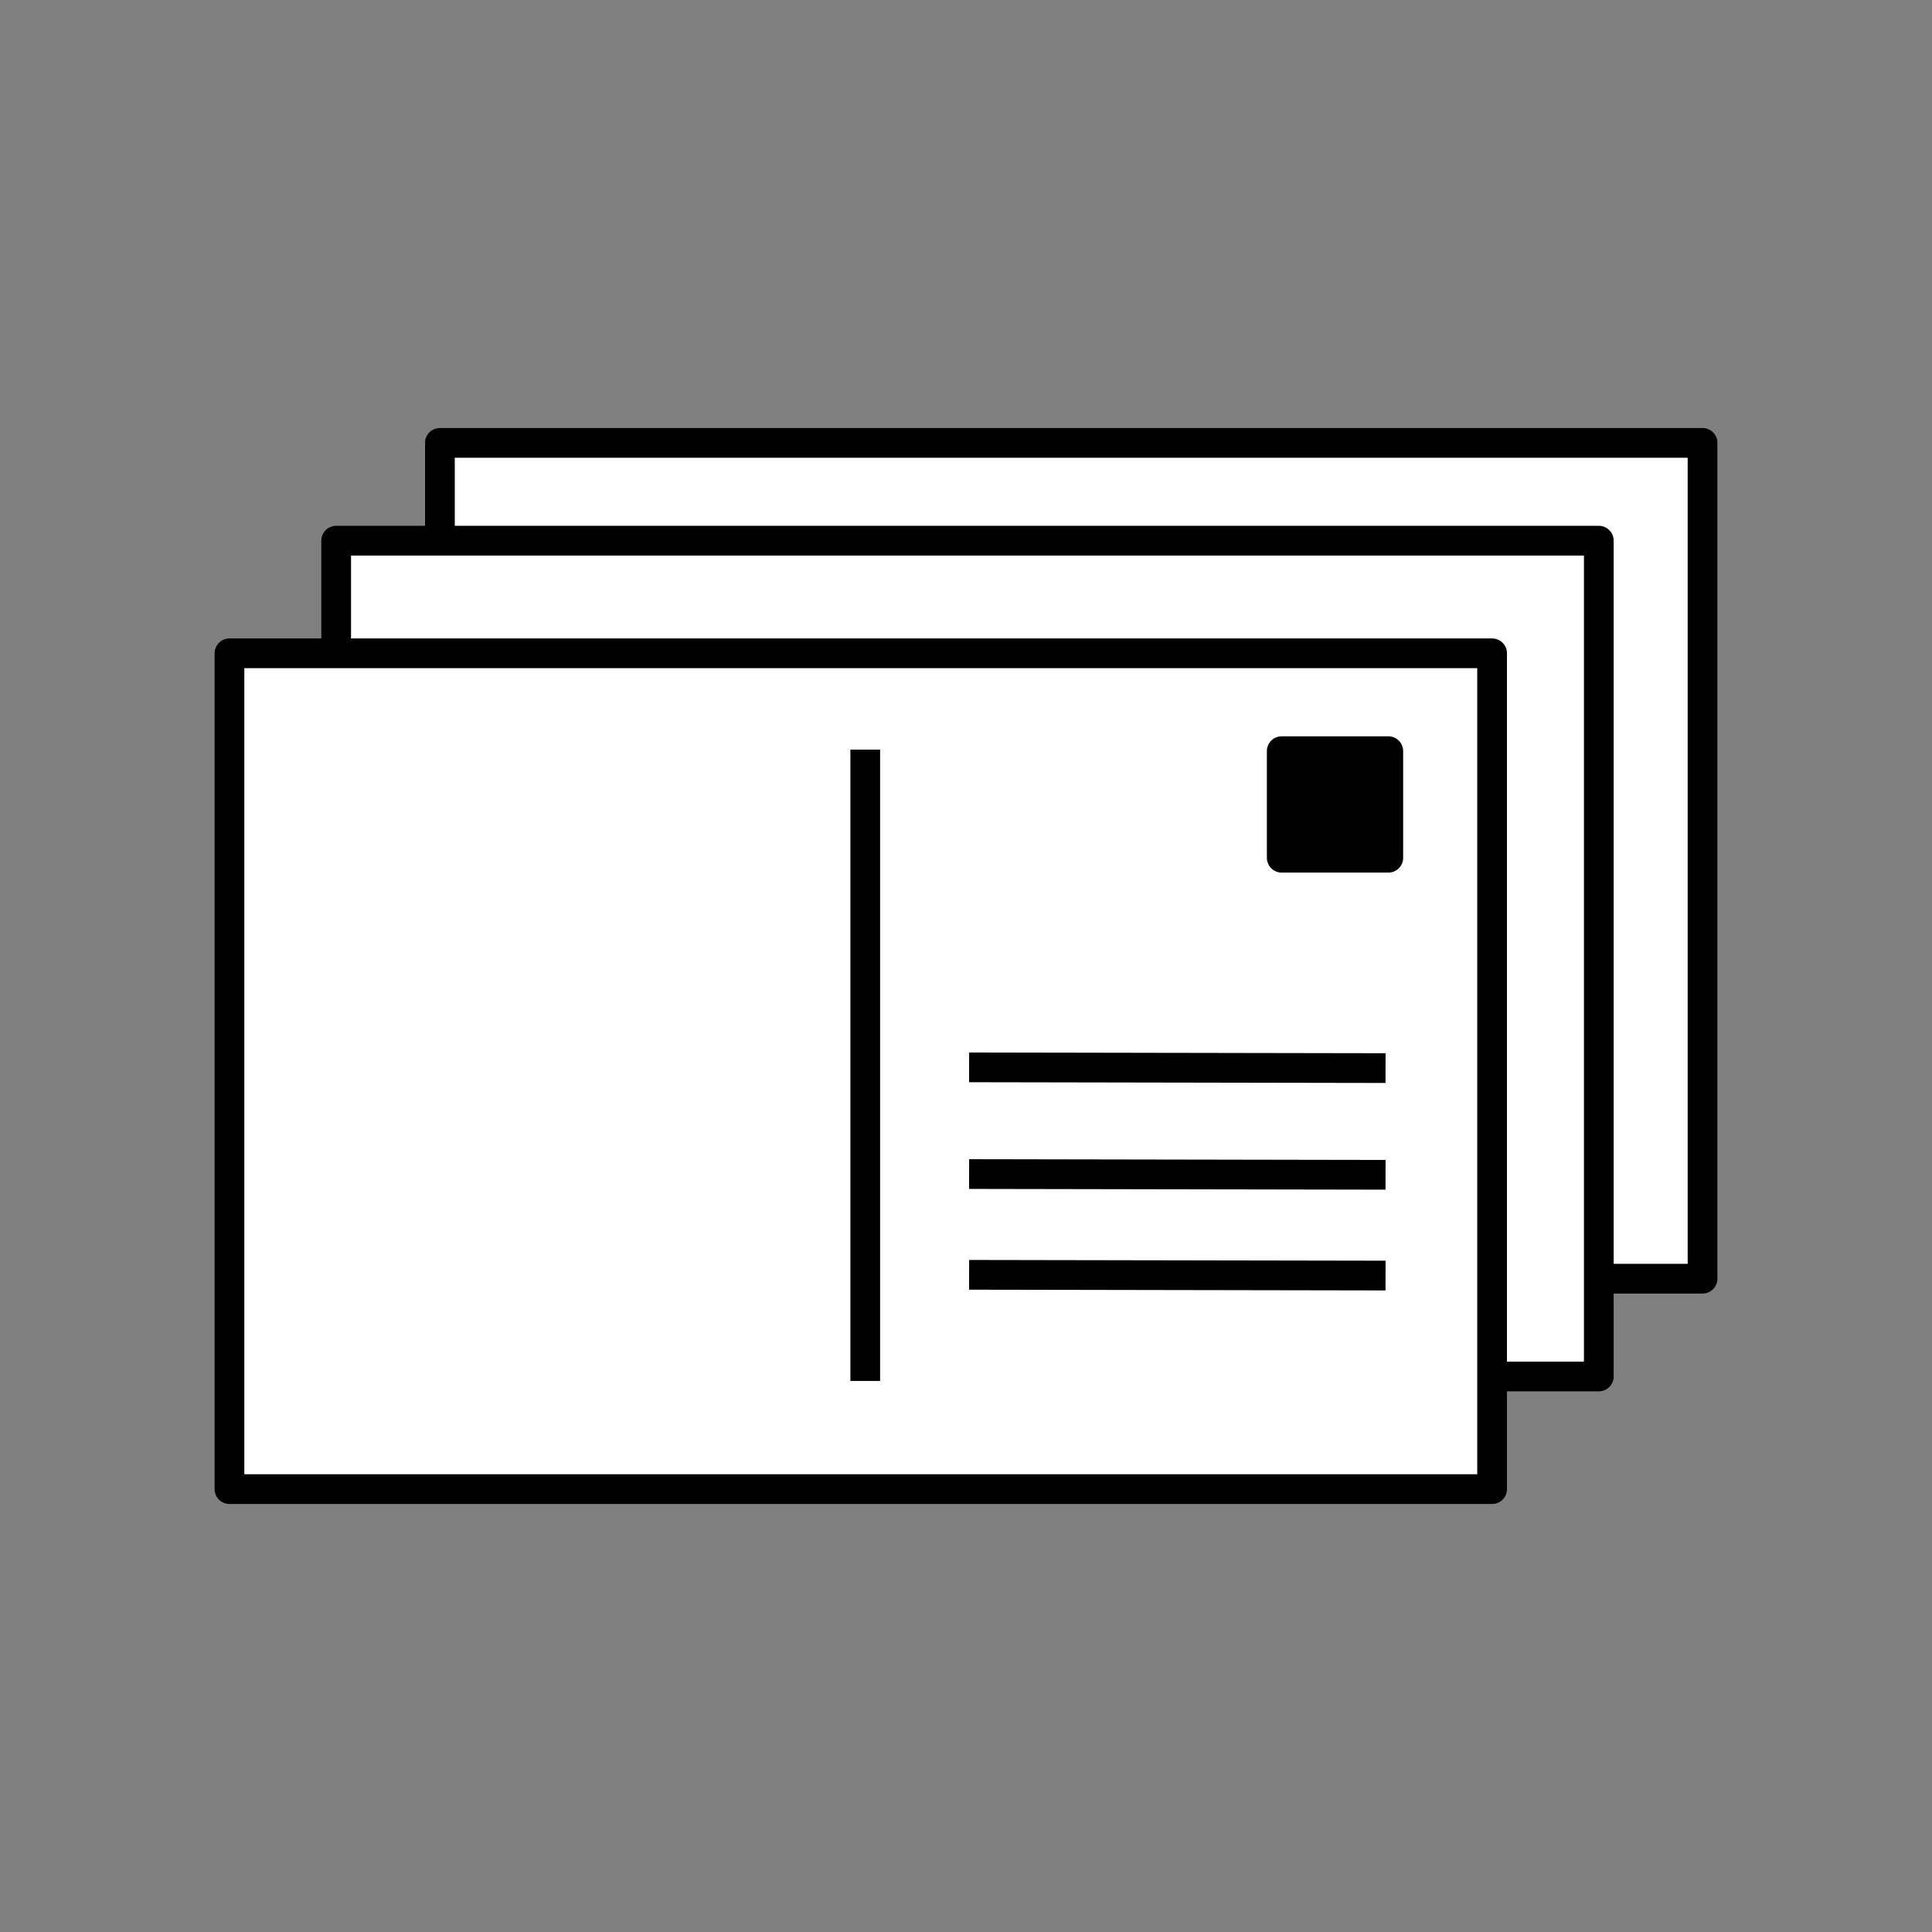 <svg id="Ebene_1" data-name="Ebene 1" xmlns="http://www.w3.org/2000/svg" xmlns:xlink="http://www.w3.org/1999/xlink" viewBox="0 0 130 130"><rect x="0" y="0" width="130" height="130" fill="#808080" stroke="none"/><defs><style>.cls-1,.cls-4,.cls-5{fill:none;}.cls-2{fill:#fff;}.cls-3{clip-path:url(#clip-path);}.cls-4,.cls-5{stroke:#000;stroke-linejoin:round;}.cls-4{stroke-width:2px;}.cls-5{stroke-width:1.99px;}</style><clipPath id="clip-path"><rect class="cls-1" x="14.44" y="28.8" width="101.13" height="72.4"/></clipPath></defs><title>DAN_4396_d2p_Relaunch_Icons</title><rect class="cls-2" x="29.6" y="29.8" width="84.96" height="56.24"/><g class="cls-3"><rect class="cls-4" x="29.6" y="29.8" width="84.96" height="56.24"/></g><rect class="cls-2" x="22.62" y="36.38" width="84.96" height="56.24"/><rect class="cls-4" x="22.62" y="36.38" width="84.96" height="56.24"/><rect class="cls-2" x="15.44" y="43.96" width="84.96" height="56.24"/><g class="cls-3"><rect class="cls-4" x="15.44" y="43.96" width="84.96" height="56.24"/></g><line class="cls-4" x1="58.22" y1="50.44" x2="58.22" y2="92.92"/><line class="cls-4" x1="65.21" y1="71.82" x2="93.23" y2="71.87"/><line class="cls-4" x1="65.21" y1="79" x2="93.23" y2="79.05"/><line class="cls-4" x1="65.21" y1="85.78" x2="93.23" y2="85.83"/><rect x="86.24" y="50.54" width="7.18" height="7.18"/><rect class="cls-5" x="86.24" y="50.54" width="7.18" height="7.18"/></svg>